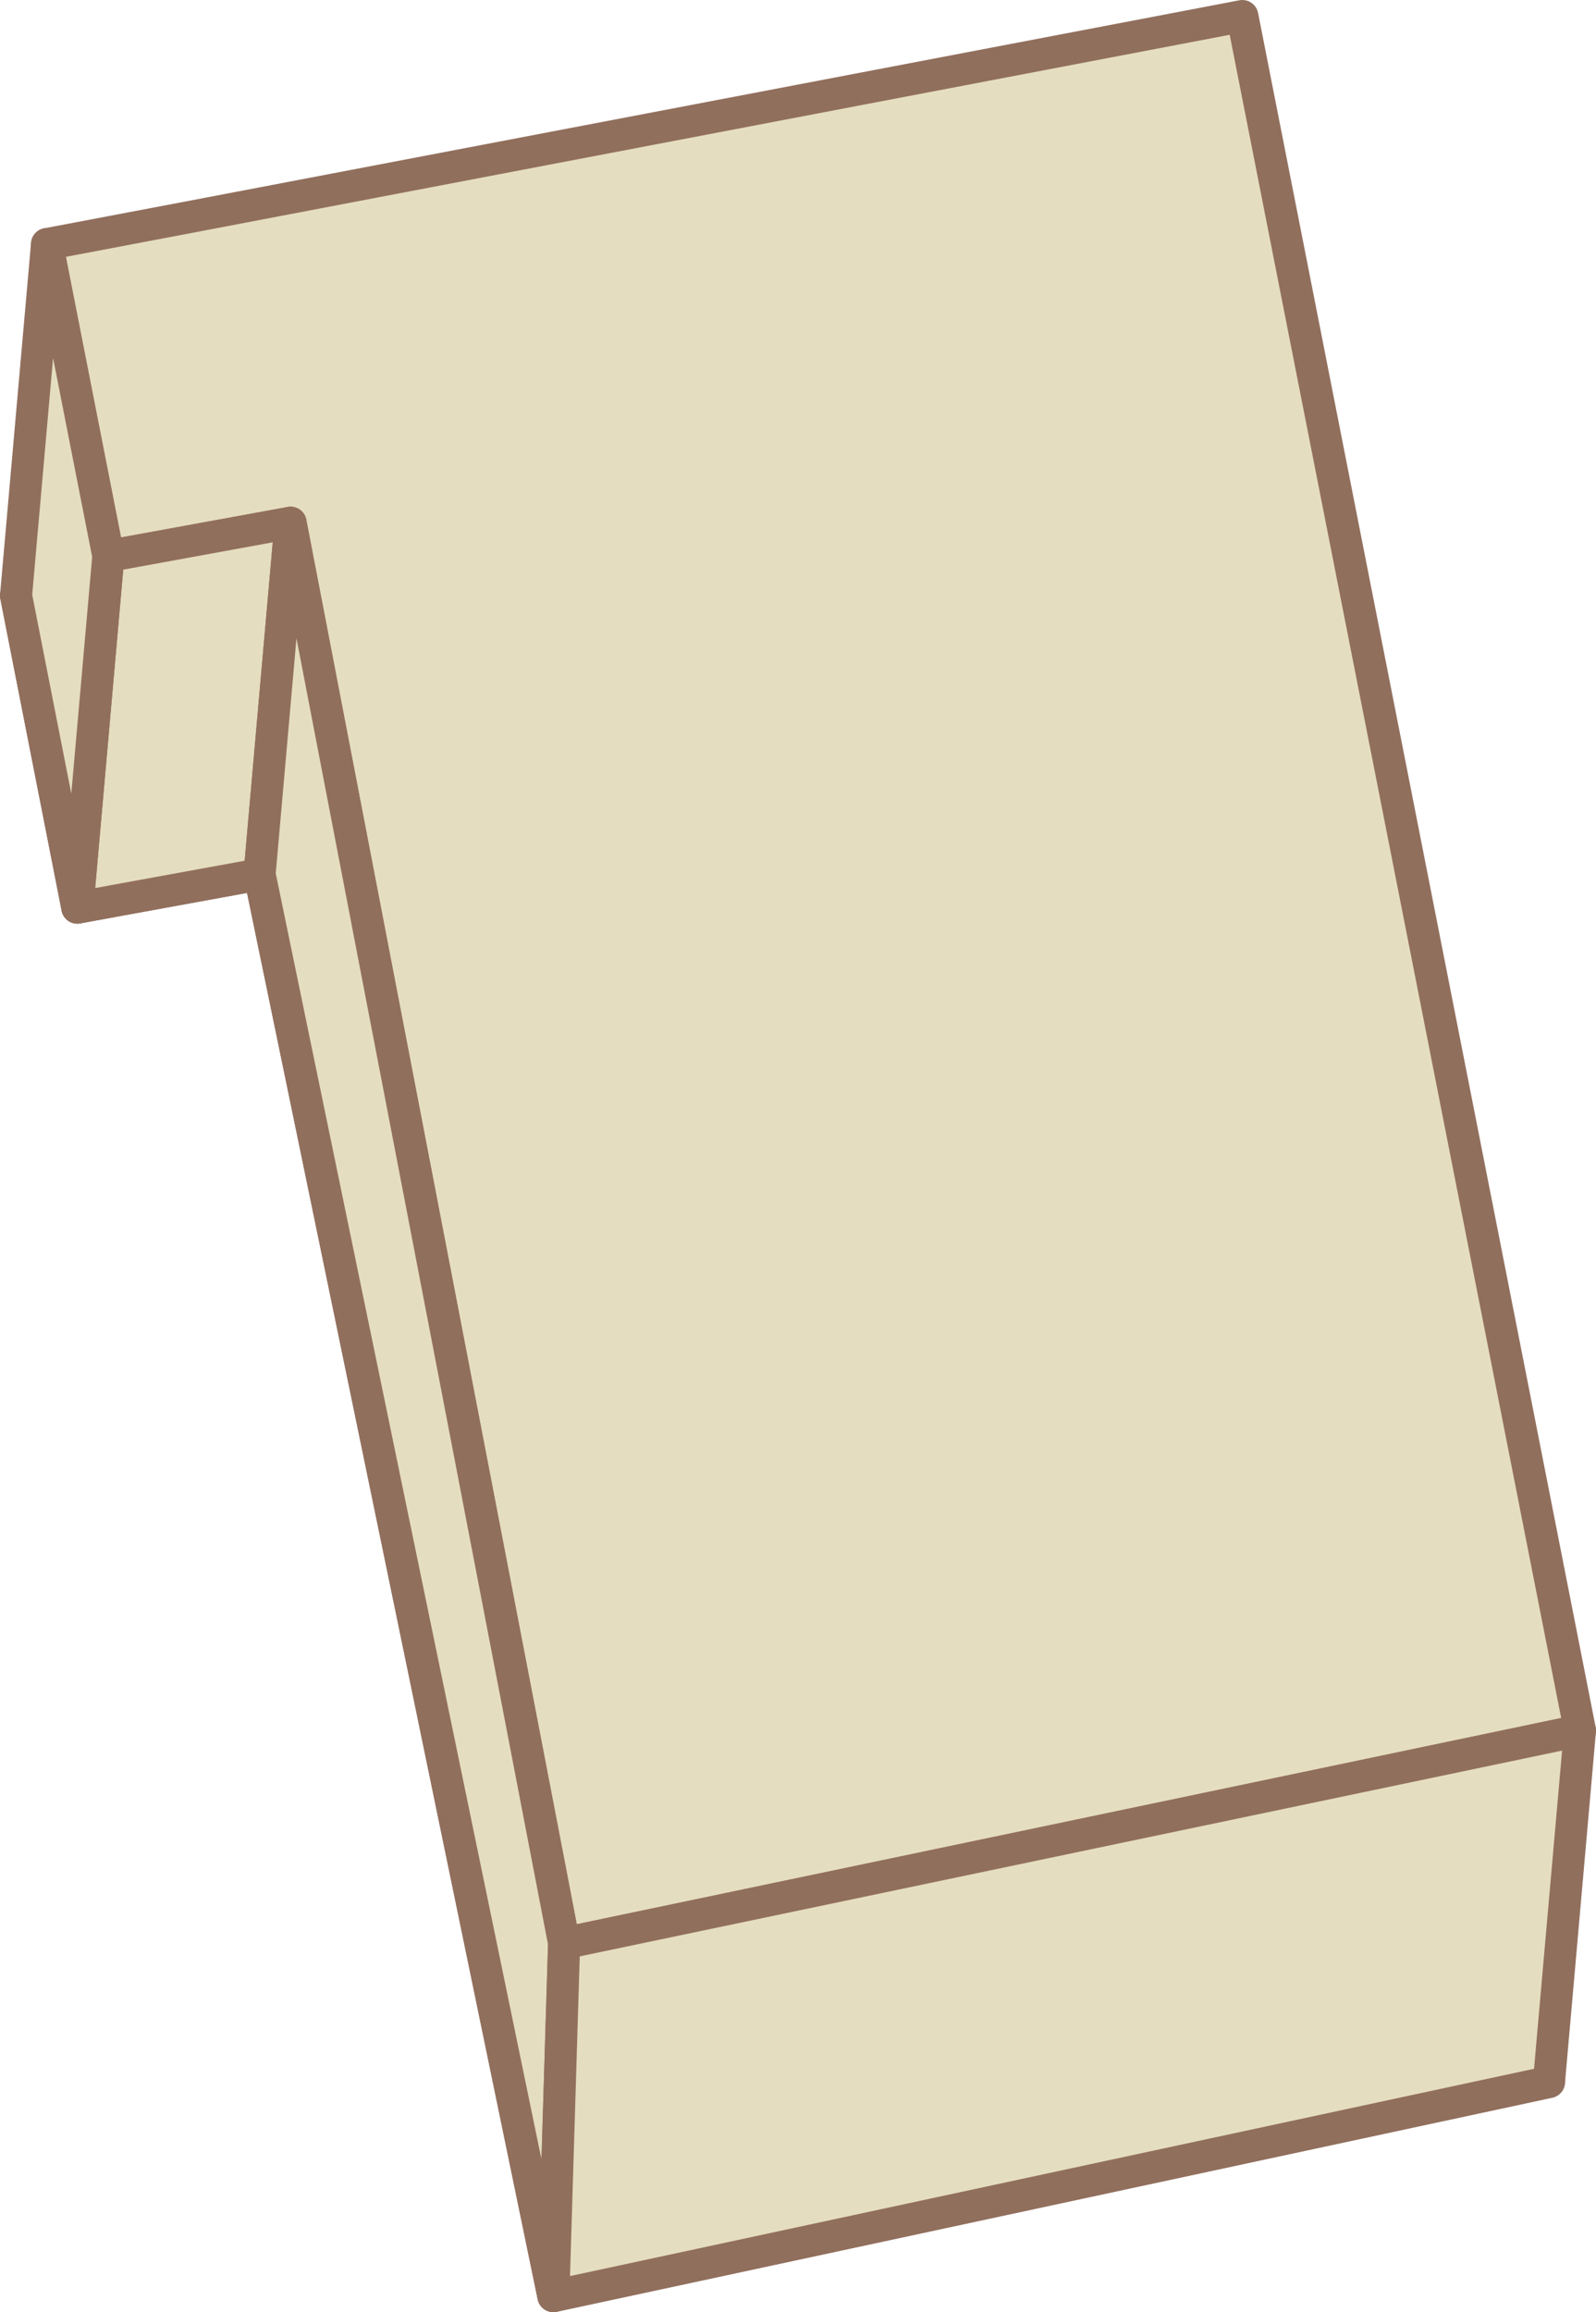<?xml version="1.0" encoding="utf-8"?>
<!-- Generator: Adobe Illustrator 26.0.1, SVG Export Plug-In . SVG Version: 6.00 Build 0)  -->
<svg version="1.1" id="Layer_1" xmlns="http://www.w3.org/2000/svg" xmlns:xlink="http://www.w3.org/1999/xlink" x="0px" y="0px"
	 viewBox="0 0 382.15 553.38" style="enable-background:new 0 0 382.15 553.38;" xml:space="preserve">
<style type="text/css">
	.st0{fill:#E5DDBF;stroke:#916F5D;stroke-width:7.678;stroke-linecap:round;stroke-linejoin:round;stroke-miterlimit:10;}
	.st1{fill:#FFFFFF;}
	.st2{fill:#E5DDBF;stroke:#916F5D;stroke-width:7.049;stroke-linecap:round;stroke-linejoin:round;stroke-miterlimit:10;}
</style>
<g>
	<polygon class="st0" points="38.9,135.9 295.97,86.84 370.89,498.3 132.5,549.54 62.15,209.26 18.52,217.23 3.84,142.55 	"/>
	<polygon class="st0" points="46.32,51.77 297.47,3.84 378.31,414.17 135.07,465.1 69.57,125.12 25.94,133.09 11.26,58.42 	"/>
	<polygon class="st0" points="25.94,133.09 18.52,217.23 62.15,209.26 69.57,125.12 	"/>
	<polygon class="st0" points="69.57,125.12 135.07,465.1 132.5,549.54 62.15,209.26 	"/>
	<polygon class="st0" points="135.07,465.1 132.5,549.54 370.89,498.3 378.31,414.17 	"/>
	<polygon class="st0" points="11.26,58.42 25.94,133.09 18.52,217.23 3.84,142.55 	"/>
</g>
</svg>
